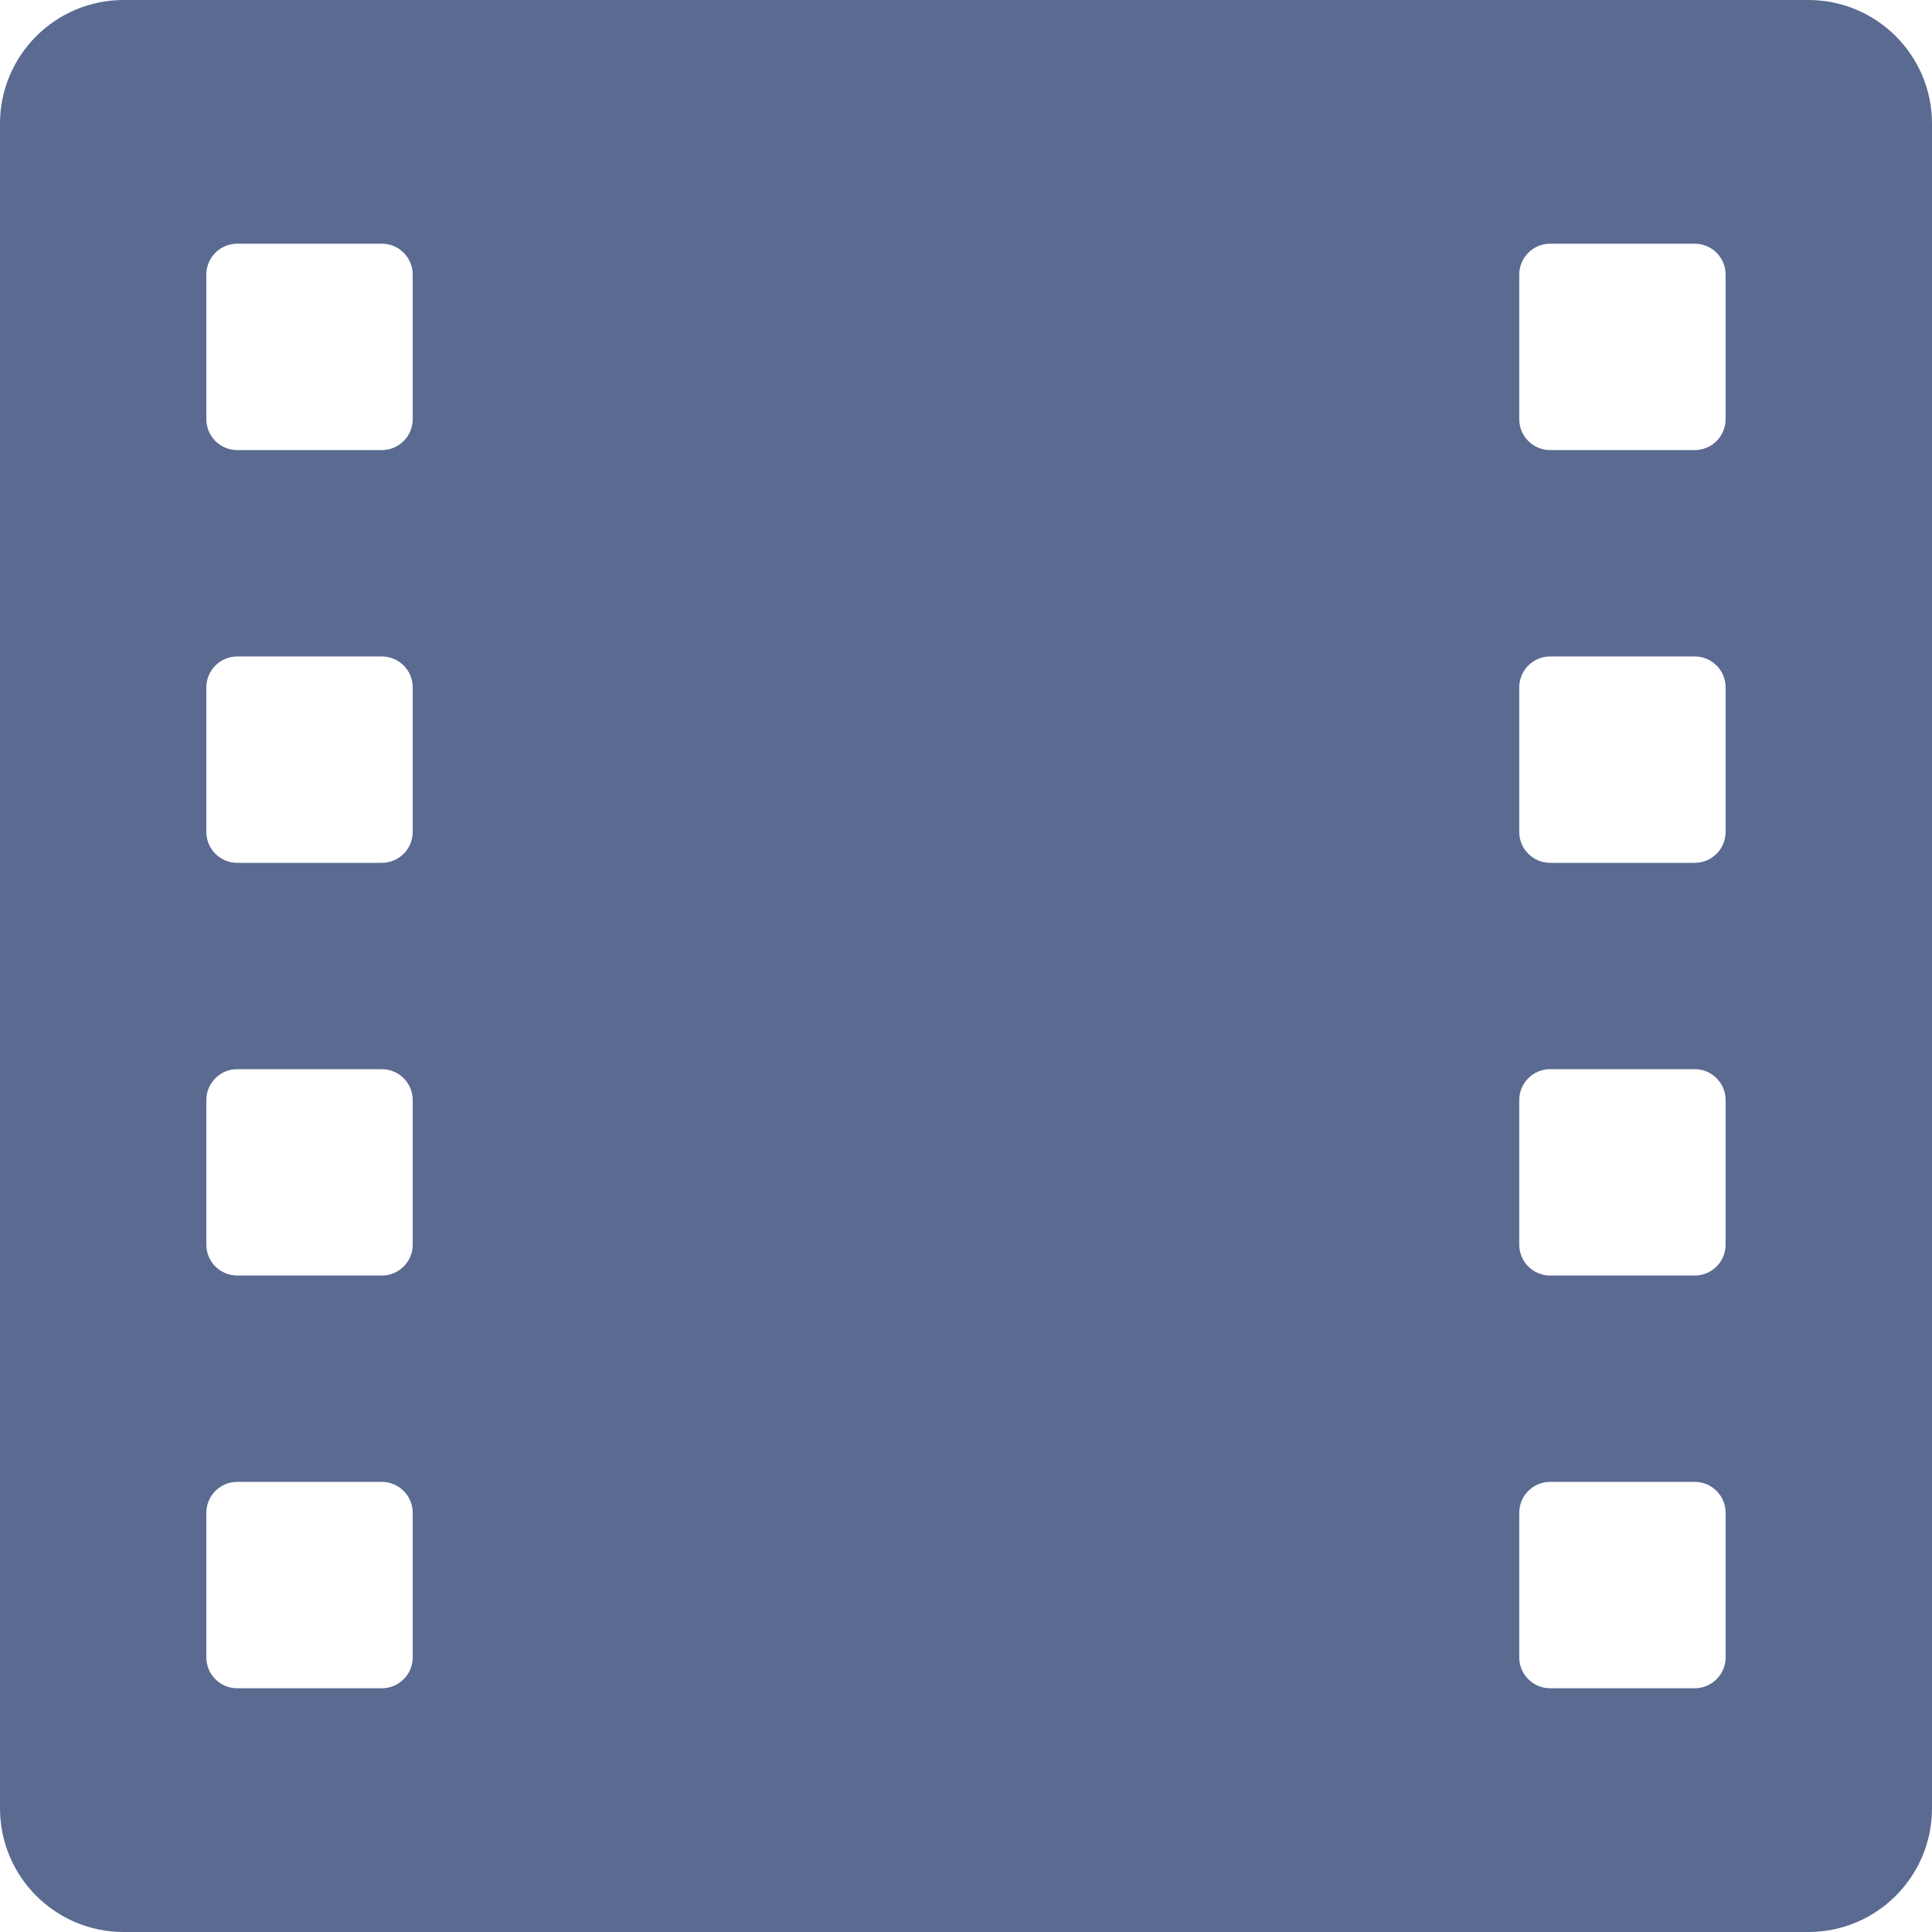 <?xml version="1.0" encoding="UTF-8"?>
<svg id="Layer_1" data-name="Layer 1" xmlns="http://www.w3.org/2000/svg" viewBox="0 0 500 500">
  <defs>
    <style>
      .cls-1 {
        fill: #5a6a91;
        stroke-width: 0px;
      }
    </style>
  </defs>
  <path class="cls-1" d="M468,0H32C14.33,0,0,14.33,0,32v436c0,17.67,14.33,32,32,32h436c17.67,0,32-14.33,32-32V32c0-17.67-14.33-32-32-32ZM106.81,428.92c0,4.42-3.58,8-8,8h-37.41c-4.42,0-8-3.58-8-8v-37.41c0-4.42,3.58-8,8-8h37.41c4.42,0,8,3.58,8,8v37.41ZM106.81,322.11c0,4.42-3.58,8-8,8h-37.41c-4.42,0-8-3.58-8-8v-37.41c0-4.42,3.58-8,8-8h37.41c4.42,0,8,3.58,8,8v37.41ZM106.81,215.3c0,4.42-3.58,8-8,8h-37.41c-4.42,0-8-3.58-8-8v-37.41c0-4.42,3.58-8,8-8h37.41c4.42,0,8,3.58,8,8v37.41ZM106.81,108.48c0,4.42-3.58,8-8,8h-37.41c-4.42,0-8-3.58-8-8v-37.41c0-4.42,3.58-8,8-8h37.41c4.42,0,8,3.58,8,8v37.41ZM446.59,428.92c0,4.42-3.58,8-8,8h-37.41c-4.42,0-8-3.58-8-8v-37.41c0-4.42,3.58-8,8-8h37.41c4.42,0,8,3.58,8,8v37.41ZM446.59,322.11c0,4.42-3.58,8-8,8h-37.41c-4.42,0-8-3.58-8-8v-37.41c0-4.42,3.58-8,8-8h37.41c4.42,0,8,3.58,8,8v37.41ZM446.59,215.3c0,4.42-3.58,8-8,8h-37.41c-4.42,0-8-3.58-8-8v-37.41c0-4.42,3.58-8,8-8h37.41c4.42,0,8,3.58,8,8v37.41ZM446.59,108.48c0,4.42-3.58,8-8,8h-37.41c-4.42,0-8-3.58-8-8v-37.41c0-4.42,3.58-8,8-8h37.41c4.42,0,8,3.58,8,8v37.41Z"/>
</svg>